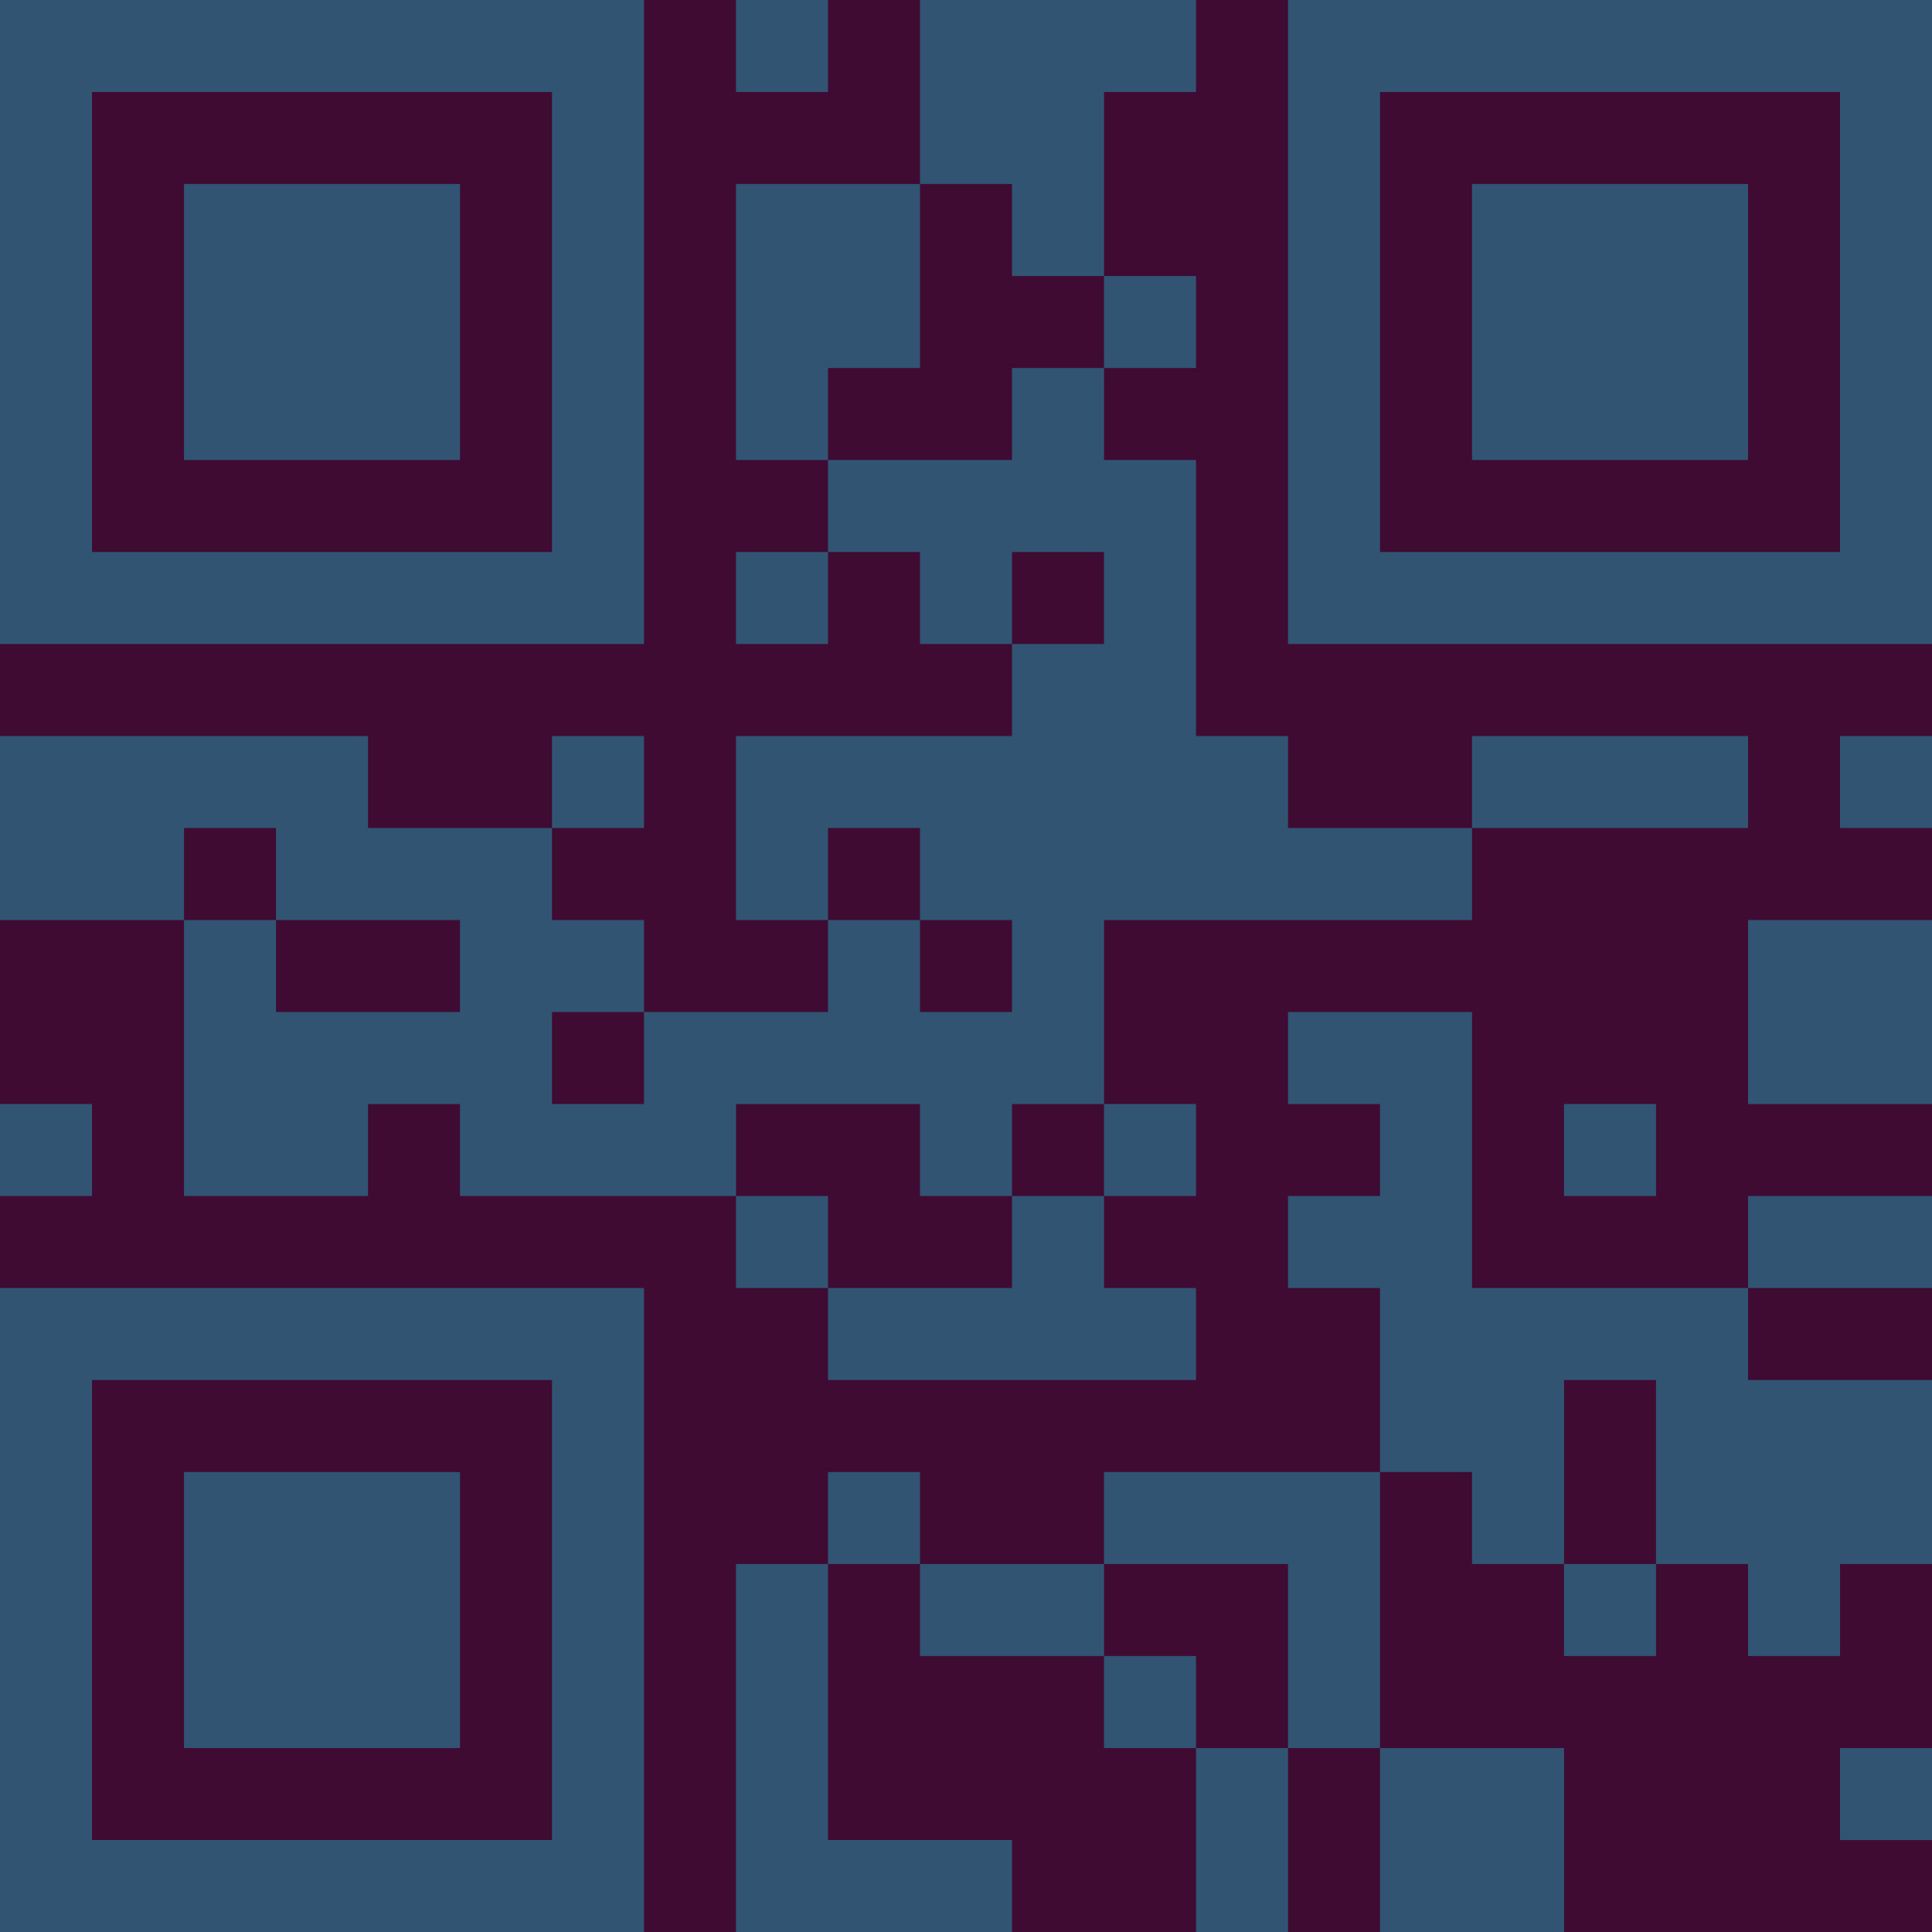 <?xml version="1.0" encoding="UTF-8"?>
<svg xmlns="http://www.w3.org/2000/svg" version="1.1" width="300" height="300" viewBox="0 0 300 300"><rect x="0" y="0" width="300" height="300" fill="#3f0b33"/><g transform="scale(14.286)"><g transform="translate(0,0)"><path fill-rule="evenodd" d="M8 0L8 1L9 1L9 0ZM10 0L10 2L8 2L8 5L9 5L9 6L8 6L8 7L9 7L9 6L10 6L10 7L11 7L11 8L8 8L8 10L9 10L9 11L7 11L7 10L6 10L6 9L7 9L7 8L6 8L6 9L4 9L4 8L0 8L0 10L2 10L2 13L4 13L4 12L5 12L5 13L8 13L8 14L9 14L9 15L13 15L13 14L12 14L12 13L13 13L13 12L12 12L12 10L16 10L16 9L19 9L19 8L16 8L16 9L14 9L14 8L13 8L13 5L12 5L12 4L13 4L13 3L12 3L12 1L13 1L13 0ZM10 2L10 4L9 4L9 5L11 5L11 4L12 4L12 3L11 3L11 2ZM11 6L11 7L12 7L12 6ZM20 8L20 9L21 9L21 8ZM2 9L2 10L3 10L3 11L5 11L5 10L3 10L3 9ZM9 9L9 10L10 10L10 11L11 11L11 10L10 10L10 9ZM19 10L19 12L21 12L21 10ZM6 11L6 12L7 12L7 11ZM14 11L14 12L15 12L15 13L14 13L14 14L15 14L15 16L12 16L12 17L10 17L10 16L9 16L9 17L8 17L8 21L11 21L11 20L9 20L9 17L10 17L10 18L12 18L12 19L13 19L13 21L14 21L14 19L15 19L15 21L17 21L17 19L15 19L15 16L16 16L16 17L17 17L17 18L18 18L18 17L19 17L19 18L20 18L20 17L21 17L21 15L19 15L19 14L21 14L21 13L19 13L19 14L16 14L16 11ZM0 12L0 13L1 13L1 12ZM8 12L8 13L9 13L9 14L11 14L11 13L12 13L12 12L11 12L11 13L10 13L10 12ZM17 12L17 13L18 13L18 12ZM17 15L17 17L18 17L18 15ZM12 17L12 18L13 18L13 19L14 19L14 17ZM20 19L20 20L21 20L21 19ZM0 0L0 7L7 7L7 0ZM1 1L1 6L6 6L6 1ZM2 2L2 5L5 5L5 2ZM14 0L14 7L21 7L21 0ZM15 1L15 6L20 6L20 1ZM16 2L16 5L19 5L19 2ZM0 14L0 21L7 21L7 14ZM1 15L1 20L6 20L6 15ZM2 16L2 19L5 19L5 16Z" fill="#315473"/></g></g></svg>
